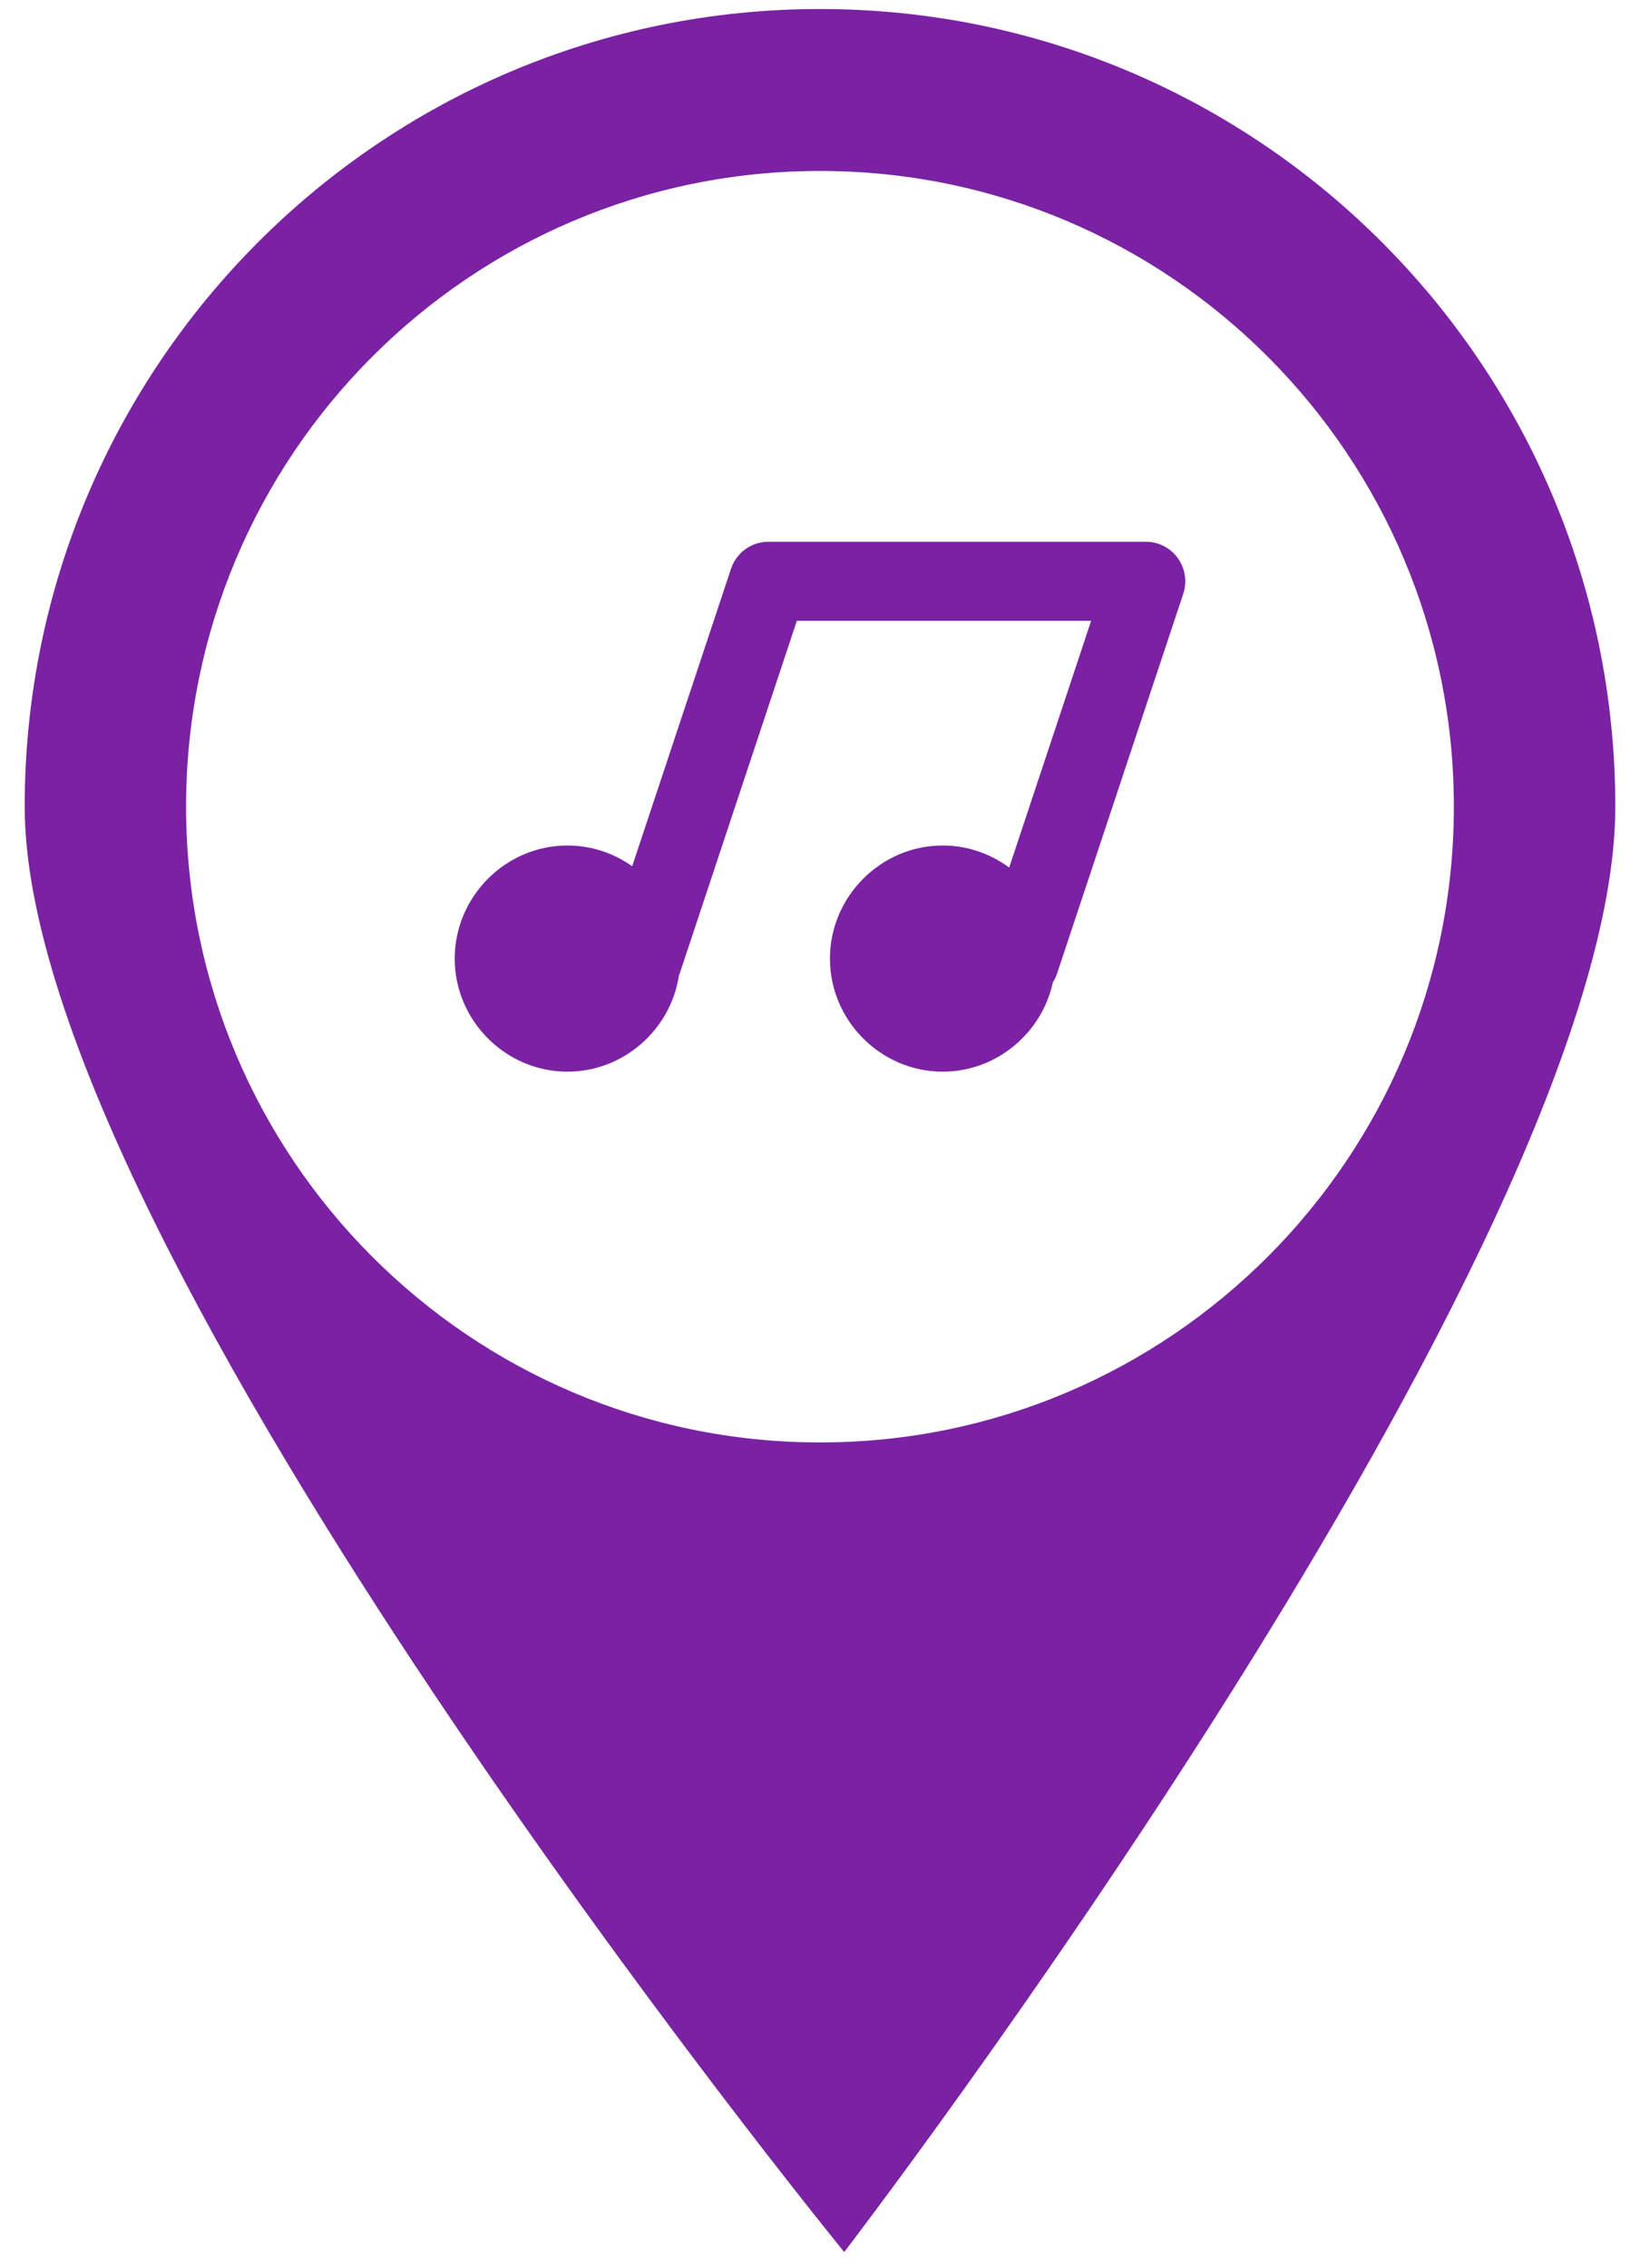 <?xml version="1.0" encoding="UTF-8" standalone="no"?>
<svg width="34px" height="47px" viewBox="0 0 34 47" version="1.1" xmlns="http://www.w3.org/2000/svg" xmlns:xlink="http://www.w3.org/1999/xlink">
    <!-- Generator: sketchtool 3.7.2 (28276) - http://www.bohemiancoding.com/sketch -->
    <title>2DDFBF03-8514-4E95-9691-5BD15A739221</title>
    <desc>Created with sketchtool.</desc>
    <defs></defs>
    <g id="Page-1" stroke="none" stroke-width="1" fill="none" fill-rule="evenodd">
        <g id="Event-Homepage" transform="translate(-1024, -319)" fill="#7A22A3">
            <g id="Features-+-TICKETSLOTH-IS-A-NEW" transform="translate(152, 245)">
                <g id="Features" transform="translate(0, 74)">
                    <g id="ALL-TYPE-OF-EVENTS-+-Group-+-It-was-a-humorously--Copy-3" transform="translate(872, 0)">
                        <g id="musicevents-icon">
                            <path d="M17,0.187 C7.894,0.187 0.512,7.588 0.512,16.718 C0.512,25.848 17.502,46.671 17.502,46.671 C17.502,46.671 33.488,25.848 33.488,16.718 C33.488,7.588 26.106,0.187 17,0.187 L17,0.187 Z M17,3.543 C24.258,3.543 30.141,9.441 30.141,16.718 C30.141,23.995 24.258,29.893 17,29.893 C9.742,29.893 3.858,23.995 3.858,16.718 C3.858,9.441 9.742,3.543 17,3.543 L17,3.543 Z" id="Shape"></path>
                            <path d="M15.93,11.227 C15.578,11.227 15.266,11.453 15.155,11.788 L13.106,17.952 C12.725,17.682 12.262,17.522 11.765,17.522 C10.482,17.522 9.427,18.581 9.427,19.866 C9.427,21.151 10.482,22.209 11.765,22.209 C12.93,22.209 13.908,21.335 14.076,20.211 C14.084,20.192 14.091,20.174 14.098,20.155 L16.52,12.866 L22.621,12.866 L20.922,17.979 C20.534,17.693 20.057,17.522 19.544,17.522 C18.261,17.522 17.206,18.581 17.206,19.866 C17.206,21.151 18.261,22.209 19.544,22.209 C20.658,22.209 21.601,21.41 21.828,20.357 C21.869,20.294 21.9,20.226 21.922,20.155 L24.531,12.306 C24.614,12.056 24.572,11.781 24.418,11.567 C24.264,11.353 24.018,11.227 23.755,11.227 L15.93,11.227 L15.93,11.227 Z" id="Shape"></path>
                        </g>
                    </g>
                </g>
            </g>
        </g>
    </g>
</svg>